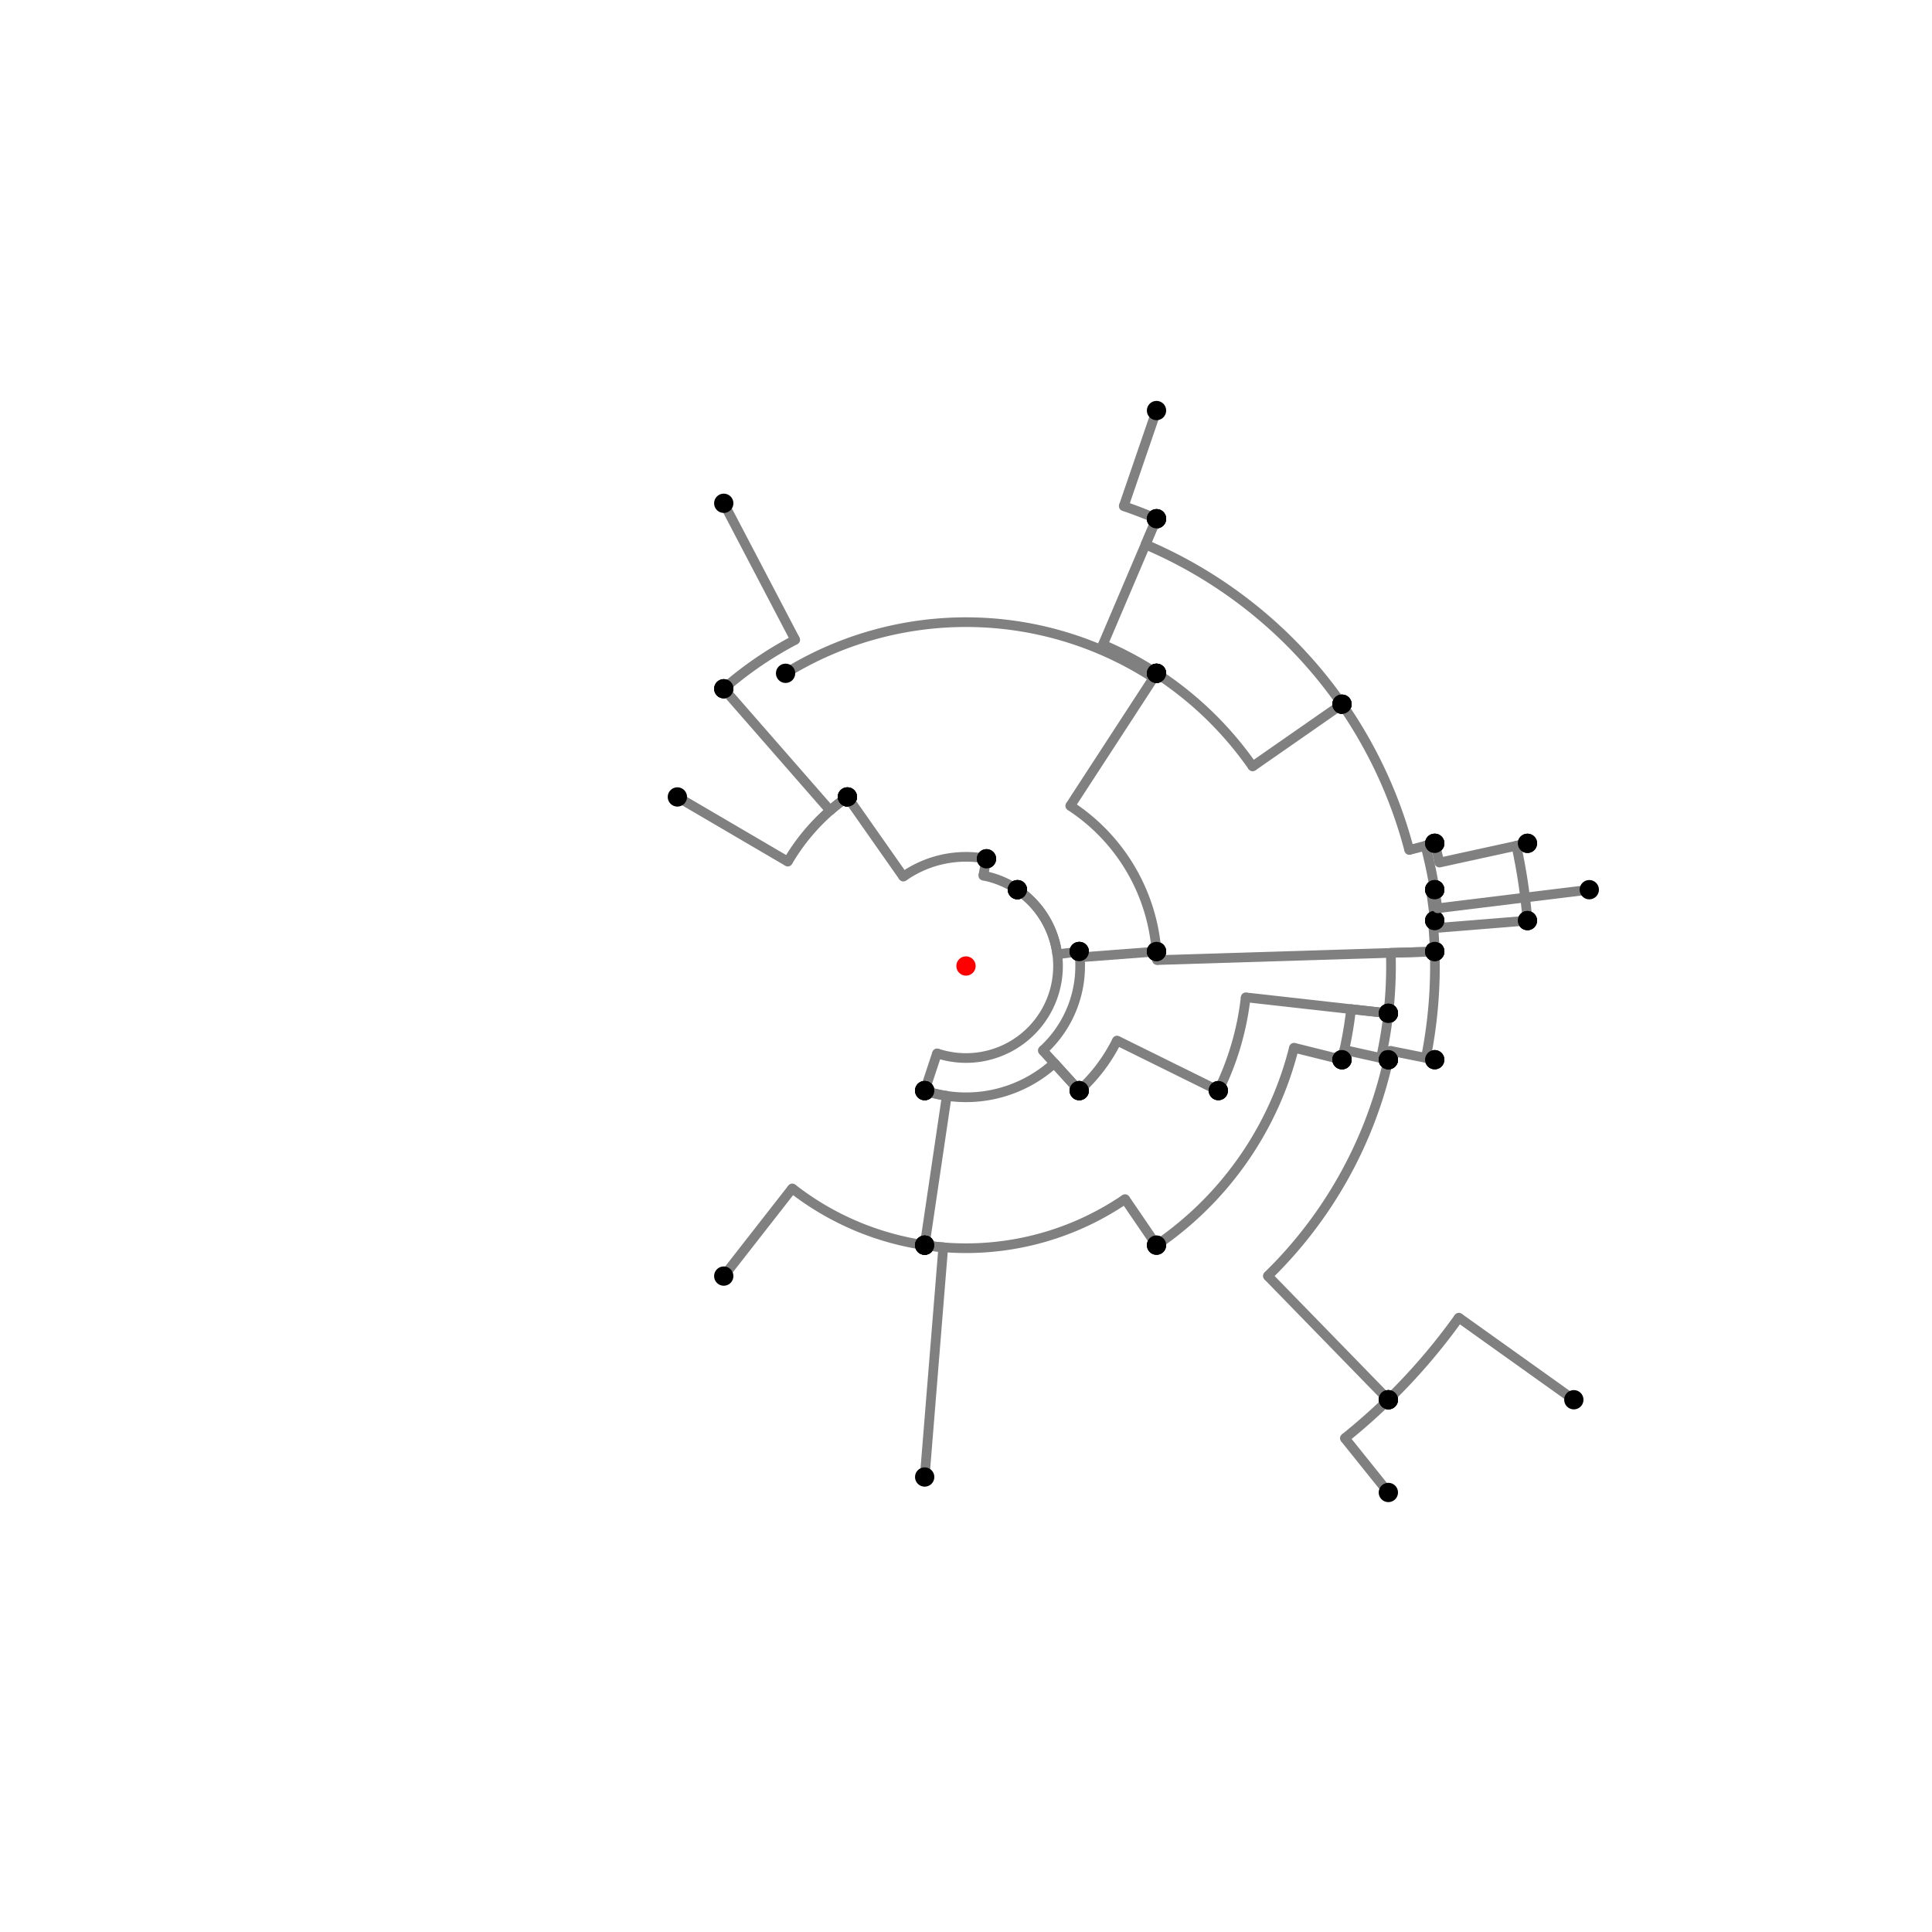 <?xml version="1.0" encoding="UTF-8"?>
<svg xmlns="http://www.w3.org/2000/svg" xmlns:xlink="http://www.w3.org/1999/xlink"
     width="1000" height="1000" viewBox="0 0 1000 1000">
<defs>
</defs>
<rect x="0" y="0" width="1000" height="1000" fill="white" />
<path d="M374.612,260.5 L411.613,331.174" stroke="grey" stroke-width="5" />
<circle cx="411.613" cy="331.174" r="2.5" fill="grey" stroke="none" />
<path d="M411.613,331.174 A190.563,190.563,0,0,0,374.612,356.5" stroke="grey" stroke-width="5" fill="none" />
<circle cx="374.612" cy="260.5" r="5" fill="black" stroke="none" />
<circle cx="374.612" cy="356.5" r="5" fill="black" stroke="none" />
<path d="M374.612,356.5 L429.67,419.511" stroke="grey" stroke-width="5" />
<circle cx="429.67" cy="419.511" r="2.5" fill="grey" stroke="none" />
<path d="M429.67,419.511 A106.886,106.886,0,0,1,438.612,412.5" stroke="grey" stroke-width="5" fill="none" />
<circle cx="374.612" cy="356.5" r="5" fill="black" stroke="none" />
<circle cx="438.612" cy="412.5" r="5" fill="black" stroke="none" />
<path d="M350.612,412.5 L407.77,445.979" stroke="grey" stroke-width="5" />
<circle cx="407.77" cy="445.979" r="2.5" fill="grey" stroke="none" />
<path d="M407.77,445.979 A106.886,106.886,0,0,1,438.612,412.5" stroke="grey" stroke-width="5" fill="none" />
<circle cx="350.612" cy="412.5" r="5" fill="black" stroke="none" />
<circle cx="438.612" cy="412.5" r="5" fill="black" stroke="none" />
<path d="M438.612,412.5 L467.547,453.743" stroke="grey" stroke-width="5" />
<circle cx="467.547" cy="453.743" r="2.5" fill="grey" stroke="none" />
<path d="M467.547,453.743 A56.505,56.505,0,0,1,510.612,444.5" stroke="grey" stroke-width="5" fill="none" />
<circle cx="438.612" cy="412.5" r="5" fill="black" stroke="none" />
<circle cx="510.612" cy="444.5" r="5" fill="black" stroke="none" />
<path d="M510.612,444.5 L508.945,453.219" stroke="grey" stroke-width="5" />
<circle cx="508.945" cy="453.219" r="2.5" fill="grey" stroke="none" />
<path d="M508.945,453.219 A47.628,47.628,0,0,1,526.612,460.5" stroke="grey" stroke-width="5" fill="none" />
<circle cx="510.612" cy="444.5" r="5" fill="black" stroke="none" />
<circle cx="526.612" cy="460.5" r="5" fill="black" stroke="none" />
<path d="M526.612,460.5 A47.628,47.628,0,0,1,547.243,493.955" stroke="grey" stroke-width="5" fill="none" />
<path d="M547.243,493.955 L558.612,492.5" stroke="grey" stroke-width="5" />
<circle cx="547.243" cy="493.955" r="2.5" fill="grey" stroke="none" />
<circle cx="526.612" cy="460.5" r="5" fill="black" stroke="none" />
<circle cx="558.612" cy="492.5" r="5" fill="black" stroke="none" />
<path d="M526.612,460.5 A47.628,47.628,0,0,1,485.009,545.208" stroke="grey" stroke-width="5" fill="none" />
<path d="M485.009,545.208 L478.612,564.5" stroke="grey" stroke-width="5" />
<circle cx="485.009" cy="545.208" r="2.5" fill="grey" stroke="none" />
<circle cx="526.612" cy="460.5" r="5" fill="black" stroke="none" />
<circle cx="478.612" cy="564.5" r="5" fill="black" stroke="none" />
<path d="M478.612,564.5 A67.954,67.954,0,0,0,490.05,567.221" stroke="grey" stroke-width="5" fill="none" />
<path d="M490.05,567.221 L478.612,644.5" stroke="grey" stroke-width="5" />
<circle cx="490.05" cy="567.221" r="2.5" fill="grey" stroke="none" />
<circle cx="478.612" cy="564.5" r="5" fill="black" stroke="none" />
<circle cx="478.612" cy="644.5" r="5" fill="black" stroke="none" />
<path d="M374.612,660.5 L410.071,615.111" stroke="grey" stroke-width="5" />
<circle cx="410.071" cy="615.111" r="2.5" fill="grey" stroke="none" />
<path d="M410.071,615.111 A146.074,146.074,0,0,0,478.612,644.5" stroke="grey" stroke-width="5" fill="none" />
<circle cx="374.612" cy="660.5" r="5" fill="black" stroke="none" />
<circle cx="478.612" cy="644.5" r="5" fill="black" stroke="none" />
<path d="M478.612,644.5 A146.074,146.074,0,0,0,488.227,645.599" stroke="grey" stroke-width="5" fill="none" />
<path d="M488.227,645.599 L478.612,764.5" stroke="grey" stroke-width="5" />
<circle cx="488.227" cy="645.599" r="2.5" fill="grey" stroke="none" />
<circle cx="478.612" cy="644.5" r="5" fill="black" stroke="none" />
<circle cx="478.612" cy="764.5" r="5" fill="black" stroke="none" />
<path d="M478.612,564.5 A67.954,67.954,0,0,0,545.7,550.291" stroke="grey" stroke-width="5" fill="none" />
<path d="M545.7,550.291 L558.612,564.5" stroke="grey" stroke-width="5" />
<circle cx="545.7" cy="550.291" r="2.5" fill="grey" stroke="none" />
<circle cx="478.612" cy="564.5" r="5" fill="black" stroke="none" />
<circle cx="558.612" cy="564.5" r="5" fill="black" stroke="none" />
<path d="M558.612,492.5 A59.09,59.09,0,0,1,539.739,543.731" stroke="grey" stroke-width="5" fill="none" />
<path d="M539.739,543.731 L558.612,564.5" stroke="grey" stroke-width="5" />
<circle cx="539.739" cy="543.731" r="2.5" fill="grey" stroke="none" />
<circle cx="558.612" cy="492.5" r="5" fill="black" stroke="none" />
<circle cx="558.612" cy="564.5" r="5" fill="black" stroke="none" />
<path d="M558.612,564.5 A87.153,87.153,0,0,0,578.144,538.59" stroke="grey" stroke-width="5" fill="none" />
<path d="M578.144,538.59 L630.612,564.5" stroke="grey" stroke-width="5" />
<circle cx="578.144" cy="538.59" r="2.5" fill="grey" stroke="none" />
<circle cx="558.612" cy="564.5" r="5" fill="black" stroke="none" />
<circle cx="630.612" cy="564.5" r="5" fill="black" stroke="none" />
<path d="M558.612,492.5 A59.09,59.09,0,0,1,558.92,495.519" stroke="grey" stroke-width="5" fill="none" />
<path d="M558.92,495.519 L598.612,492.5" stroke="grey" stroke-width="5" />
<circle cx="558.92" cy="495.519" r="2.5" fill="grey" stroke="none" />
<circle cx="558.612" cy="492.5" r="5" fill="black" stroke="none" />
<circle cx="598.612" cy="492.5" r="5" fill="black" stroke="none" />
<path d="M630.612,564.5 A145.67,145.67,0,0,0,644.764,516.224" stroke="grey" stroke-width="5" fill="none" />
<path d="M644.764,516.224 L718.612,524.5" stroke="grey" stroke-width="5" />
<circle cx="644.764" cy="516.224" r="2.5" fill="grey" stroke="none" />
<circle cx="630.612" cy="564.5" r="5" fill="black" stroke="none" />
<circle cx="718.612" cy="524.5" r="5" fill="black" stroke="none" />
<path d="M598.612,492.5 A98.897,98.897,0,0,1,598.85,496.944" stroke="grey" stroke-width="5" fill="none" />
<path d="M598.85,496.944 L742.612,492.5" stroke="grey" stroke-width="5" />
<circle cx="598.85" cy="496.944" r="2.5" fill="grey" stroke="none" />
<circle cx="598.612" cy="492.5" r="5" fill="black" stroke="none" />
<circle cx="742.612" cy="492.5" r="5" fill="black" stroke="none" />
<path d="M718.612,524.5 A219.981,219.981,0,0,0,719.876,493.203" stroke="grey" stroke-width="5" fill="none" />
<path d="M719.876,493.203 L742.612,492.5" stroke="grey" stroke-width="5" />
<circle cx="719.876" cy="493.203" r="2.5" fill="grey" stroke="none" />
<circle cx="718.612" cy="524.5" r="5" fill="black" stroke="none" />
<circle cx="742.612" cy="492.5" r="5" fill="black" stroke="none" />
<path d="M478.612,644.5 A146.074,146.074,0,0,0,582.34,620.656" stroke="grey" stroke-width="5" fill="none" />
<path d="M582.34,620.656 L598.612,644.5" stroke="grey" stroke-width="5" />
<circle cx="582.34" cy="620.656" r="2.5" fill="grey" stroke="none" />
<circle cx="478.612" cy="644.5" r="5" fill="black" stroke="none" />
<circle cx="598.612" cy="644.5" r="5" fill="black" stroke="none" />
<path d="M598.612,644.5 A174.942,174.942,0,0,0,669.75,542.304" stroke="grey" stroke-width="5" fill="none" />
<path d="M669.75,542.304 L694.612,548.5" stroke="grey" stroke-width="5" />
<circle cx="669.75" cy="542.304" r="2.5" fill="grey" stroke="none" />
<circle cx="598.612" cy="644.5" r="5" fill="black" stroke="none" />
<circle cx="694.612" cy="548.5" r="5" fill="black" stroke="none" />
<path d="M694.612,548.5 A200.565,200.565,0,0,0,699.317,522.338" stroke="grey" stroke-width="5" fill="none" />
<path d="M699.317,522.338 L718.612,524.5" stroke="grey" stroke-width="5" />
<circle cx="699.317" cy="522.338" r="2.5" fill="grey" stroke="none" />
<circle cx="694.612" cy="548.5" r="5" fill="black" stroke="none" />
<circle cx="718.612" cy="524.5" r="5" fill="black" stroke="none" />
<path d="M718.612,524.5 A219.981,219.981,0,0,1,714.759,547.645" stroke="grey" stroke-width="5" fill="none" />
<path d="M714.759,547.645 L718.612,548.5" stroke="grey" stroke-width="5" />
<circle cx="714.759" cy="547.645" r="2.5" fill="grey" stroke="none" />
<circle cx="718.612" cy="524.5" r="5" fill="black" stroke="none" />
<circle cx="718.612" cy="548.5" r="5" fill="black" stroke="none" />
<path d="M718.612,548.5 A223.928,223.928,0,0,1,656.223,660.43" stroke="grey" stroke-width="5" fill="none" />
<path d="M656.223,660.43 L718.612,724.5" stroke="grey" stroke-width="5" />
<circle cx="656.223" cy="660.43" r="2.5" fill="grey" stroke="none" />
<circle cx="718.612" cy="548.5" r="5" fill="black" stroke="none" />
<circle cx="718.612" cy="724.5" r="5" fill="black" stroke="none" />
<path d="M718.612,724.5 A313.355,313.355,0,0,0,755.073,682.014" stroke="grey" stroke-width="5" fill="none" />
<path d="M755.073,682.014 L814.612,724.5" stroke="grey" stroke-width="5" />
<circle cx="755.073" cy="682.014" r="2.5" fill="grey" stroke="none" />
<circle cx="718.612" cy="724.5" r="5" fill="black" stroke="none" />
<circle cx="814.612" cy="724.5" r="5" fill="black" stroke="none" />
<path d="M718.612,724.5 A313.355,313.355,0,0,1,696.086,744.421" stroke="grey" stroke-width="5" fill="none" />
<path d="M696.086,744.421 L718.612,772.5" stroke="grey" stroke-width="5" />
<circle cx="696.086" cy="744.421" r="2.5" fill="grey" stroke="none" />
<circle cx="718.612" cy="724.5" r="5" fill="black" stroke="none" />
<circle cx="718.612" cy="772.5" r="5" fill="black" stroke="none" />
<path d="M406.612,348.5 A177.971,177.971,0,0,1,597.087,350.843" stroke="grey" stroke-width="5" fill="none" />
<path d="M597.087,350.843 L598.612,348.5" stroke="grey" stroke-width="5" />
<circle cx="597.087" cy="350.843" r="2.5" fill="grey" stroke="none" />
<circle cx="406.612" cy="348.5" r="5" fill="black" stroke="none" />
<circle cx="598.612" cy="348.5" r="5" fill="black" stroke="none" />
<path d="M598.612,348.5 L553.95,417.115" stroke="grey" stroke-width="5" />
<circle cx="553.95" cy="417.115" r="2.5" fill="grey" stroke="none" />
<path d="M553.95,417.115 A98.897,98.897,0,0,1,598.612,492.5" stroke="grey" stroke-width="5" fill="none" />
<circle cx="598.612" cy="348.5" r="5" fill="black" stroke="none" />
<circle cx="598.612" cy="492.5" r="5" fill="black" stroke="none" />
<path d="M598.612,348.5 A180.767,180.767,0,0,0,570.842,333.693" stroke="grey" stroke-width="5" fill="none" />
<path d="M570.842,333.693 L598.612,268.5" stroke="grey" stroke-width="5" />
<circle cx="570.842" cy="333.693" r="2.5" fill="grey" stroke="none" />
<circle cx="598.612" cy="348.5" r="5" fill="black" stroke="none" />
<circle cx="598.612" cy="268.5" r="5" fill="black" stroke="none" />
<path d="M598.612,268.5 A251.628,251.628,0,0,0,581.639,261.984" stroke="grey" stroke-width="5" fill="none" />
<path d="M581.639,261.984 L598.612,212.5" stroke="grey" stroke-width="5" />
<circle cx="581.639" cy="261.984" r="2.5" fill="grey" stroke="none" />
<circle cx="598.612" cy="268.5" r="5" fill="black" stroke="none" />
<circle cx="598.612" cy="212.5" r="5" fill="black" stroke="none" />
<path d="M598.612,268.5 L592.933,281.831" stroke="grey" stroke-width="5" />
<circle cx="592.933" cy="281.831" r="2.5" fill="grey" stroke="none" />
<path d="M592.933,281.831 A237.137,237.137,0,0,1,694.612,364.5" stroke="grey" stroke-width="5" fill="none" />
<circle cx="598.612" cy="268.5" r="5" fill="black" stroke="none" />
<circle cx="694.612" cy="364.5" r="5" fill="black" stroke="none" />
<path d="M598.612,348.5 A180.767,180.767,0,0,1,648.35,396.71" stroke="grey" stroke-width="5" fill="none" />
<path d="M648.35,396.71 L694.612,364.5" stroke="grey" stroke-width="5" />
<circle cx="648.35" cy="396.71" r="2.5" fill="grey" stroke="none" />
<circle cx="598.612" cy="348.5" r="5" fill="black" stroke="none" />
<circle cx="694.612" cy="364.5" r="5" fill="black" stroke="none" />
<path d="M694.612,364.5 A237.137,237.137,0,0,1,729.41,439.956" stroke="grey" stroke-width="5" fill="none" />
<path d="M729.41,439.956 L742.612,436.5" stroke="grey" stroke-width="5" />
<circle cx="729.41" cy="439.956" r="2.5" fill="grey" stroke="none" />
<circle cx="694.612" cy="364.5" r="5" fill="black" stroke="none" />
<circle cx="742.612" cy="436.5" r="5" fill="black" stroke="none" />
<path d="M694.612,548.5 A200.565,200.565,0,0,0,695.804,543.44" stroke="grey" stroke-width="5" fill="none" />
<path d="M695.804,543.44 L718.612,548.5" stroke="grey" stroke-width="5" />
<circle cx="695.804" cy="543.44" r="2.5" fill="grey" stroke="none" />
<circle cx="694.612" cy="548.5" r="5" fill="black" stroke="none" />
<circle cx="718.612" cy="548.5" r="5" fill="black" stroke="none" />
<path d="M718.612,548.5 A223.928,223.928,0,0,0,719.583,543.896" stroke="grey" stroke-width="5" fill="none" />
<path d="M719.583,543.896 L742.612,548.5" stroke="grey" stroke-width="5" />
<circle cx="719.583" cy="543.896" r="2.5" fill="grey" stroke="none" />
<circle cx="718.612" cy="548.5" r="5" fill="black" stroke="none" />
<circle cx="742.612" cy="548.5" r="5" fill="black" stroke="none" />
<path d="M742.612,548.5 L738.019,547.582" stroke="grey" stroke-width="5" />
<circle cx="738.019" cy="547.582" r="2.5" fill="grey" stroke="none" />
<path d="M738.019,547.582 A242.728,242.728,0,0,0,742.612,492.5" stroke="grey" stroke-width="5" fill="none" />
<circle cx="742.612" cy="548.5" r="5" fill="black" stroke="none" />
<circle cx="742.612" cy="492.5" r="5" fill="black" stroke="none" />
<path d="M742.612,492.5 A242.728,242.728,0,0,0,741.597,476.598" stroke="grey" stroke-width="5" fill="none" />
<path d="M741.597,476.598 L742.612,476.5" stroke="grey" stroke-width="5" />
<circle cx="741.597" cy="476.598" r="2.5" fill="grey" stroke="none" />
<circle cx="742.612" cy="492.5" r="5" fill="black" stroke="none" />
<circle cx="742.612" cy="476.5" r="5" fill="black" stroke="none" />
<path d="M742.612,476.5 A243.748,243.748,0,0,0,740.58,460.831" stroke="grey" stroke-width="5" fill="none" />
<path d="M740.58,460.831 L742.612,460.5" stroke="grey" stroke-width="5" />
<circle cx="740.58" cy="460.831" r="2.5" fill="grey" stroke="none" />
<circle cx="742.612" cy="476.5" r="5" fill="black" stroke="none" />
<circle cx="742.612" cy="460.5" r="5" fill="black" stroke="none" />
<path d="M742.612,460.5 A245.807,245.807,0,0,0,737.796,437.76" stroke="grey" stroke-width="5" fill="none" />
<path d="M737.796,437.76 L742.612,436.5" stroke="grey" stroke-width="5" />
<circle cx="737.796" cy="437.76" r="2.5" fill="grey" stroke="none" />
<circle cx="742.612" cy="460.5" r="5" fill="black" stroke="none" />
<circle cx="742.612" cy="436.5" r="5" fill="black" stroke="none" />
<path d="M742.612,436.5 A250.785,250.785,0,0,1,745.004,446.466" stroke="grey" stroke-width="5" fill="none" />
<path d="M745.004,446.466 L790.612,436.5" stroke="grey" stroke-width="5" />
<circle cx="745.004" cy="446.466" r="2.5" fill="grey" stroke="none" />
<circle cx="742.612" cy="436.5" r="5" fill="black" stroke="none" />
<circle cx="790.612" cy="436.5" r="5" fill="black" stroke="none" />
<path d="M790.612,436.5 L784.84,437.761" stroke="grey" stroke-width="5" />
<circle cx="784.84" cy="437.761" r="2.5" fill="grey" stroke="none" />
<path d="M784.84,437.761 A291.561,291.561,0,0,1,790.612,476.5" stroke="grey" stroke-width="5" fill="none" />
<circle cx="790.612" cy="436.5" r="5" fill="black" stroke="none" />
<circle cx="790.612" cy="476.5" r="5" fill="black" stroke="none" />
<path d="M790.612,476.5 L742.955,480.354" stroke="grey" stroke-width="5" />
<circle cx="742.955" cy="480.354" r="2.5" fill="grey" stroke="none" />
<path d="M742.955,480.354 A243.748,243.748,0,0,0,742.612,476.5" stroke="grey" stroke-width="5" fill="none" />
<circle cx="790.612" cy="476.5" r="5" fill="black" stroke="none" />
<circle cx="742.612" cy="476.5" r="5" fill="black" stroke="none" />
<path d="M742.612,460.5 A245.807,245.807,0,0,1,743.985,470.127" stroke="grey" stroke-width="5" fill="none" />
<path d="M743.985,470.127 L822.612,460.5" stroke="grey" stroke-width="5" />
<circle cx="743.985" cy="470.127" r="2.5" fill="grey" stroke="none" />
<circle cx="742.612" cy="460.5" r="5" fill="black" stroke="none" />
<circle cx="822.612" cy="460.5" r="5" fill="black" stroke="none" />
<circle cx="500" cy="500" r="5" fill="red" stroke="none" />
</svg>